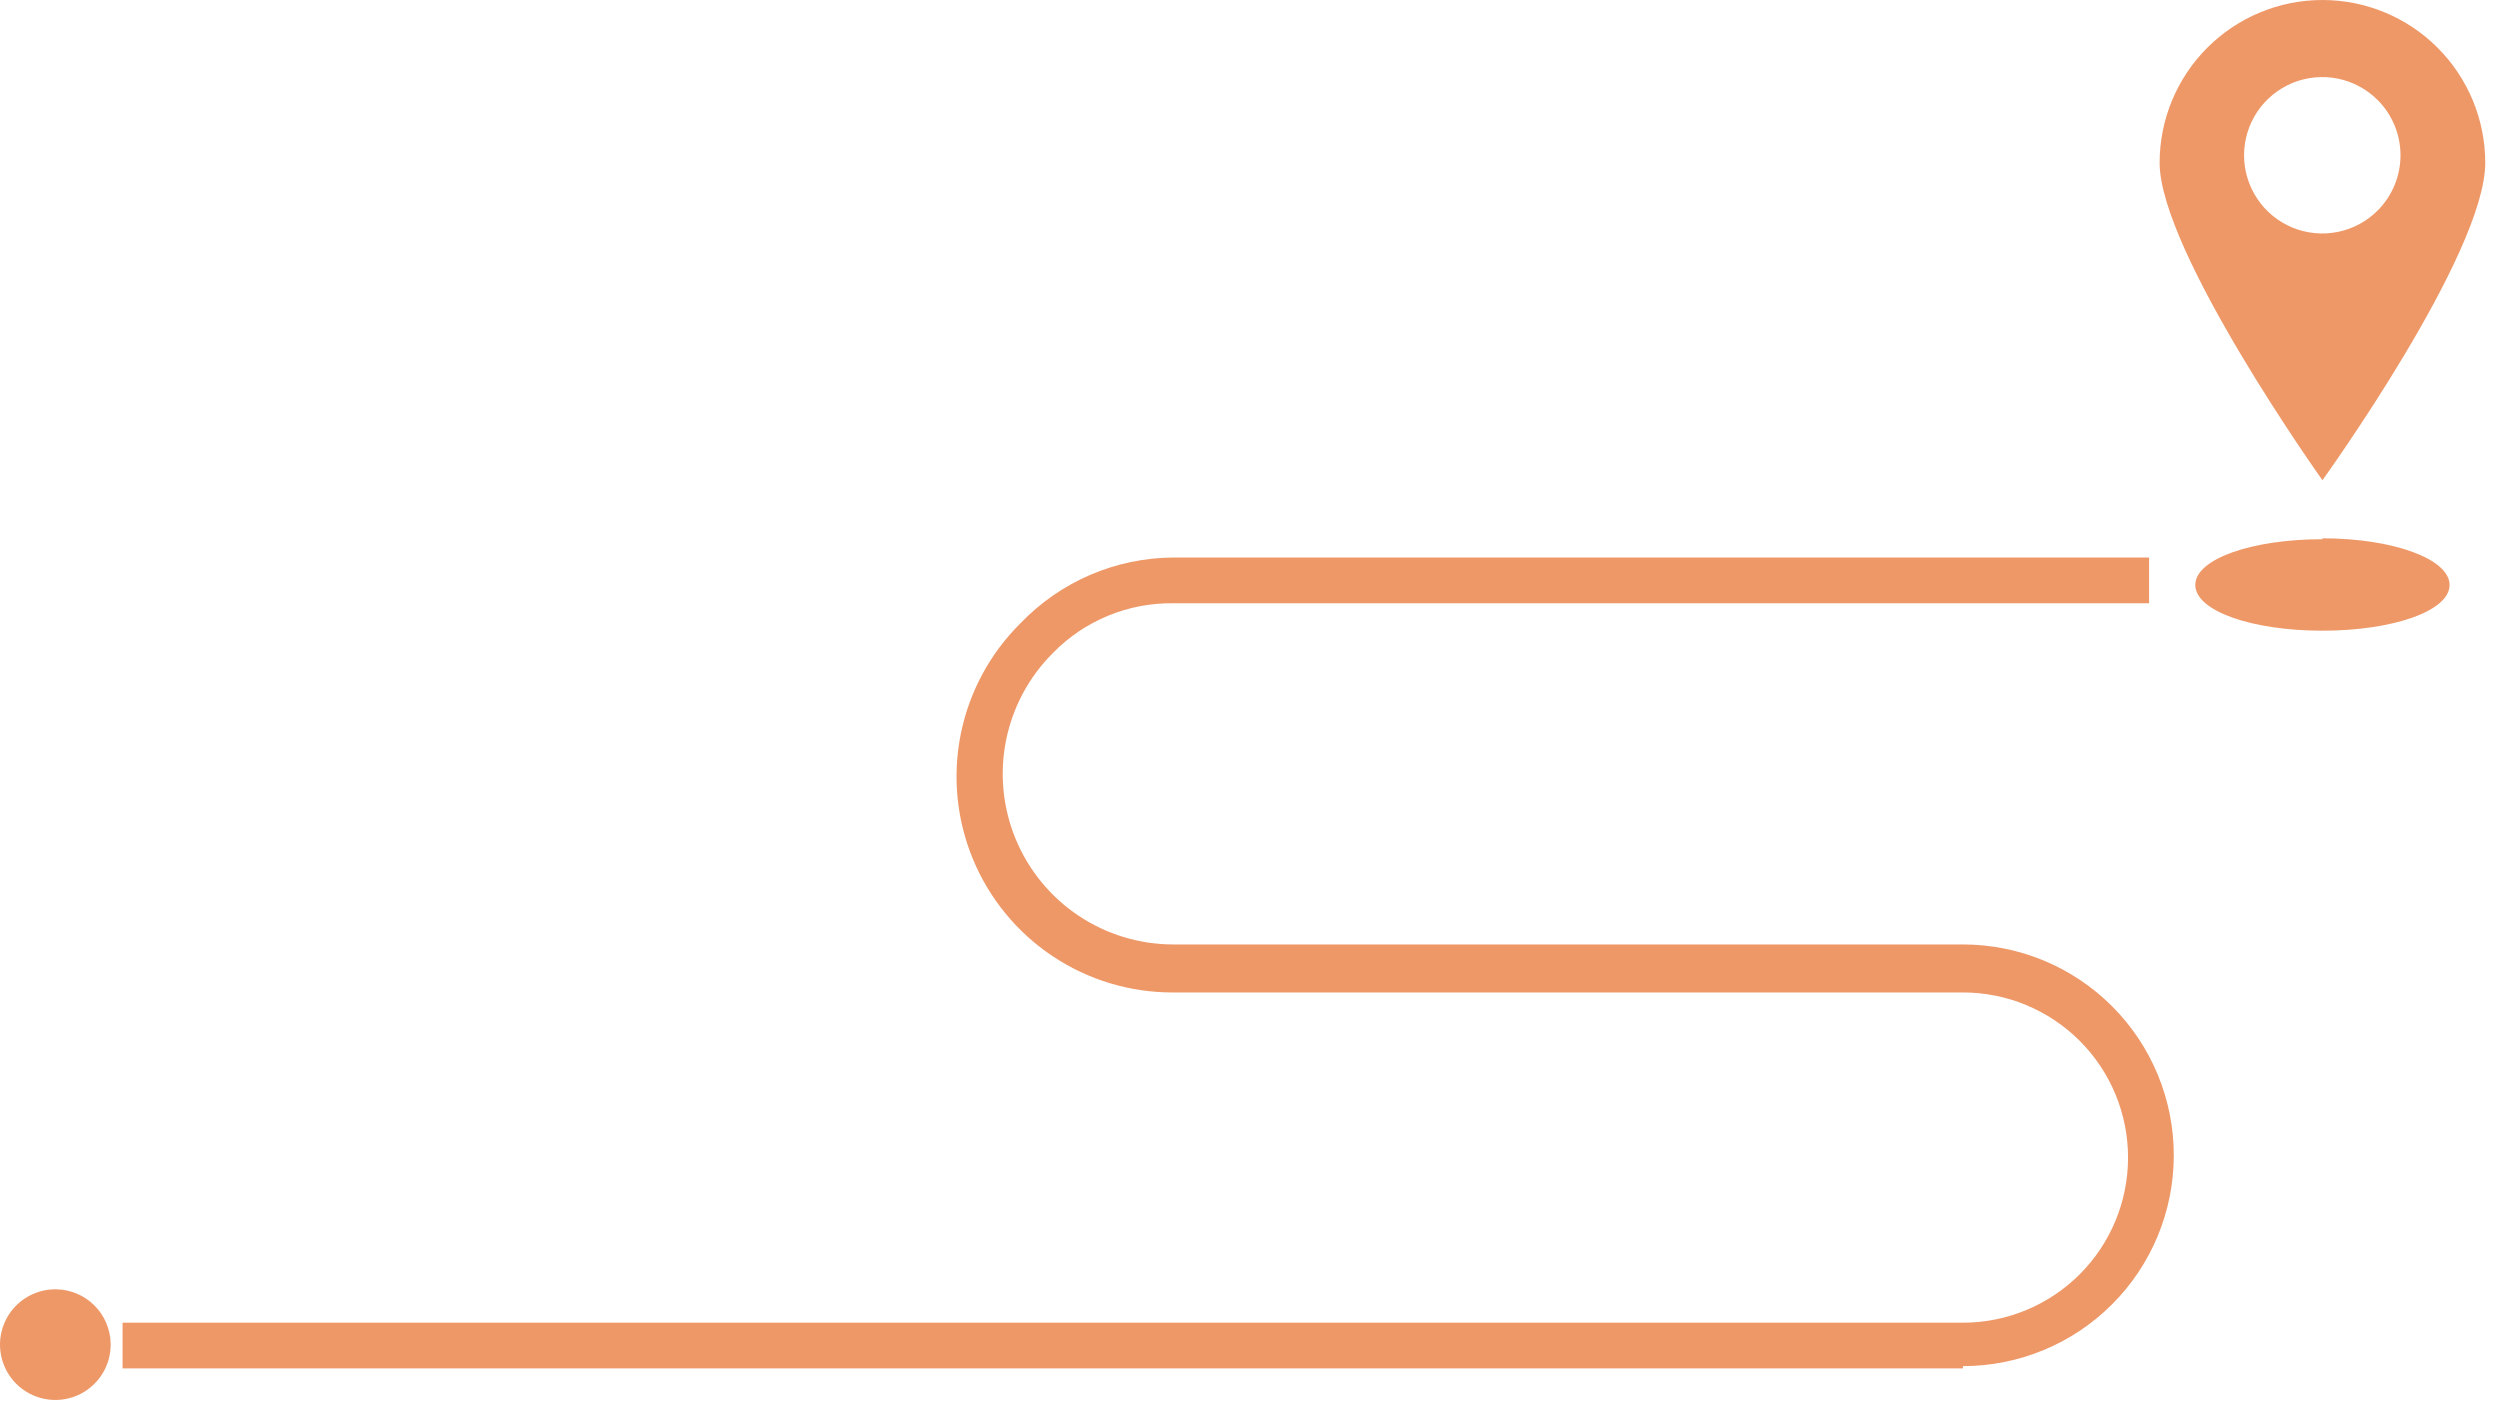<svg width="118" height="67" viewBox="0 0 118 67" fill="none" xmlns="http://www.w3.org/2000/svg">
<path d="M92.651 64.589H5.785V62.431H92.651C94.718 62.431 96.7 61.609 98.162 60.148C99.623 58.687 100.444 56.704 100.444 54.638C100.444 52.571 99.623 50.588 98.162 49.127C96.7 47.666 94.718 46.844 92.651 46.844H55.37C53.349 46.851 51.371 46.256 49.689 45.136C48.007 44.015 46.696 42.419 45.923 40.552C45.15 38.684 44.95 36.629 45.348 34.647C45.747 32.666 46.725 30.847 48.16 29.424C49.093 28.449 50.211 27.672 51.45 27.138C52.688 26.605 54.021 26.324 55.37 26.315H101.437V28.474H55.392C54.332 28.458 53.279 28.658 52.3 29.063C51.32 29.467 50.432 30.067 49.693 30.827C48.566 31.951 47.797 33.385 47.485 34.947C47.173 36.508 47.331 38.127 47.938 39.599C48.546 41.07 49.576 42.329 50.899 43.215C52.222 44.102 53.778 44.576 55.37 44.578H92.651C95.291 44.578 97.822 45.626 99.688 47.493C101.555 49.359 102.603 51.89 102.603 54.529C102.603 57.169 101.555 59.7 99.688 61.566C97.822 63.433 95.291 64.481 92.651 64.481V64.589ZM2.634 60.855C2.115 60.85 1.607 61 1.174 61.286C0.741 61.571 0.403 61.979 0.203 62.457C0.003 62.935 -0.051 63.462 0.049 63.971C0.149 64.48 0.398 64.947 0.765 65.314C1.132 65.68 1.599 65.929 2.108 66.029C2.616 66.13 3.143 66.076 3.622 65.876C4.1 65.675 4.507 65.337 4.793 64.904C5.078 64.472 5.228 63.964 5.224 63.445C5.218 62.76 4.944 62.104 4.459 61.62C3.974 61.135 3.319 60.86 2.634 60.855ZM117.304 7.685C117.304 12.002 109.619 22.667 109.619 22.667C109.619 22.667 101.934 11.873 101.934 7.685C101.934 5.647 102.744 3.692 104.185 2.251C105.626 0.81 107.581 0 109.619 0C111.657 0 113.612 0.81 115.053 2.251C116.494 3.692 117.304 5.647 117.304 7.685ZM112.231 4.728C111.716 4.209 111.058 3.855 110.341 3.71C109.625 3.566 108.881 3.637 108.205 3.916C107.529 4.195 106.951 4.668 106.544 5.275C106.138 5.883 105.92 6.598 105.92 7.329C105.92 8.06 106.138 8.775 106.544 9.382C106.951 9.99 107.529 10.463 108.205 10.742C108.881 11.02 109.625 11.092 110.341 10.947C111.058 10.803 111.716 10.449 112.231 9.93C112.918 9.239 113.303 8.304 113.303 7.329C113.303 6.354 112.918 5.419 112.231 4.728ZM109.619 25.451C106.295 25.451 103.618 26.38 103.618 27.61C103.618 28.841 106.295 29.769 109.619 29.769C112.943 29.769 115.62 28.841 115.62 27.61C115.62 26.38 112.943 25.408 109.619 25.408V25.451Z" fill="#EE9868"/>
</svg>
